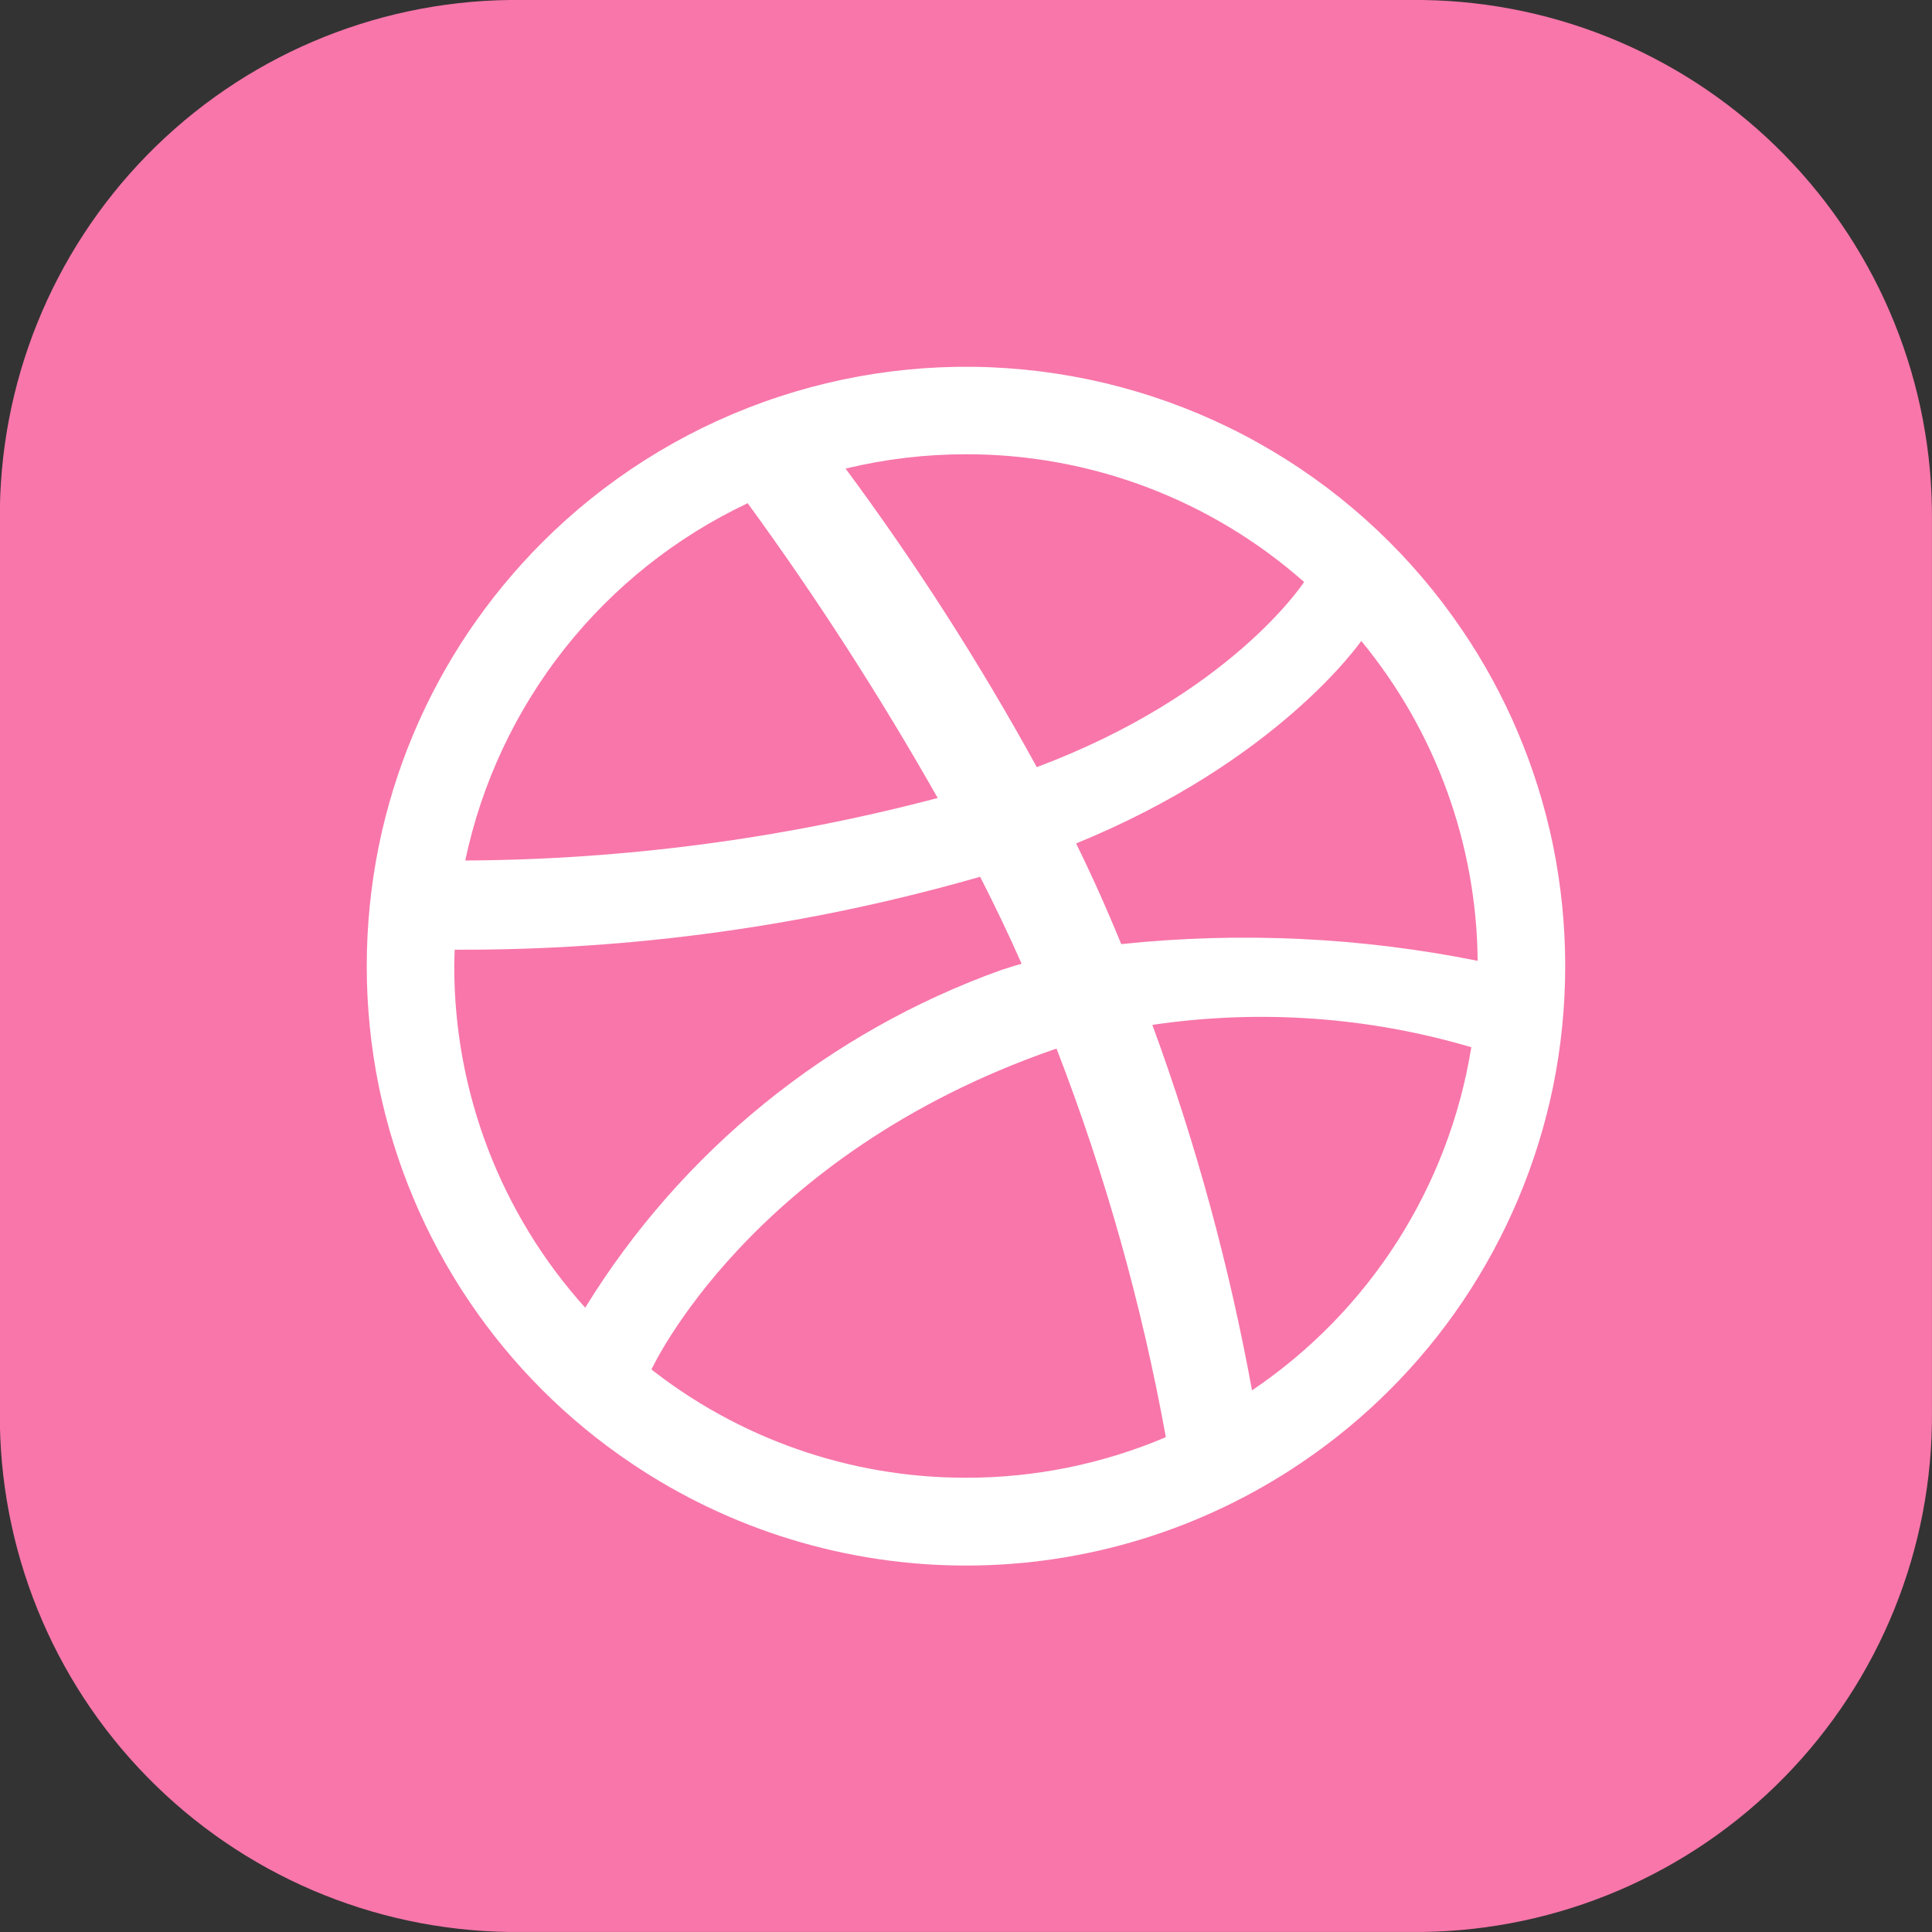 <svg width="48" height="48" viewBox="0 0 48 48" fill="none" xmlns="http://www.w3.org/2000/svg">
<rect x="0" y="0" width="48" height="48" fill="#333333" stroke="none"/>
<path d="M35.347 0H12.647C9.259 0.046 6.027 1.43 3.657 3.851C1.286 6.272 -0.03 9.533 -0.004 12.921V35.078C-0.03 38.466 1.286 41.727 3.657 44.148C6.027 46.569 9.259 47.953 12.647 47.999H35.347C38.735 47.953 41.967 46.569 44.337 44.148C46.708 41.727 48.024 38.466 47.999 35.078V12.921C48.024 9.533 46.708 6.272 44.337 3.851C41.967 1.43 38.735 0.046 35.347 0Z" fill="#F876AA"/>
<path d="M37.715 18.204C37.341 17.319 36.882 16.472 36.343 15.676C35.115 13.855 33.5 12.328 31.612 11.205C29.725 10.082 27.612 9.391 25.426 9.181C23.24 8.97 21.034 9.246 18.967 9.989C16.9 10.732 15.024 11.922 13.471 13.476C12.798 14.15 12.19 14.887 11.656 15.676C10.567 17.288 9.805 19.098 9.414 21.003C9.011 22.983 9.011 25.023 9.414 27.003C9.807 28.908 10.568 30.718 11.656 32.33C12.725 33.915 14.089 35.279 15.675 36.347C18.133 38.008 21.032 38.896 24 38.896C26.966 38.896 29.865 38.008 32.324 36.347C33.909 35.279 35.274 33.915 36.343 32.33C37.43 30.717 38.191 28.908 38.585 27.003C38.988 25.023 38.988 22.983 38.585 21.003C38.388 20.044 38.096 19.106 37.715 18.204ZM24 11.286C27.094 11.282 30.081 12.411 32.4 14.459C32.369 14.506 30.558 17.259 25.759 19.059C24.345 16.482 22.758 14.004 21.008 11.642C21.988 11.405 22.992 11.286 24 11.286ZM20.955 11.655L20.916 11.662C20.929 11.661 20.942 11.658 20.955 11.655ZM18.576 12.502C20.288 14.851 21.864 17.297 23.297 19.826C19.465 20.836 15.521 21.358 11.559 21.379C11.964 19.458 12.809 17.657 14.026 16.117C15.243 14.577 16.801 13.34 18.576 12.502ZM14.544 32.495C12.442 30.163 11.281 27.134 11.286 23.995C11.286 23.86 11.293 23.727 11.297 23.595C15.712 23.613 20.108 23.002 24.351 21.783C24.715 22.496 25.064 23.222 25.382 23.945C25.214 23.99 25.047 24.045 24.882 24.097C20.582 25.638 16.935 28.596 14.541 32.486L14.544 32.495ZM24.001 36.714C21.116 36.718 18.315 35.735 16.065 33.929L15.901 33.799L16.065 33.929L16.187 34.022C16.187 34.022 18.625 28.708 26.165 26.08C26.193 26.069 26.223 26.063 26.25 26.054C27.459 29.178 28.368 32.41 28.965 35.706C27.395 36.373 25.706 36.716 24 36.714H24.001ZM31.106 34.543C30.542 31.451 29.713 28.413 28.63 25.463C31.28 25.07 33.985 25.259 36.554 26.018C36.278 27.736 35.651 29.379 34.714 30.846C33.777 32.312 32.549 33.57 31.106 34.543ZM27.857 23.455C27.766 23.238 27.677 23.019 27.582 22.8C27.318 22.177 27.032 21.561 26.736 20.955C31.758 18.905 33.797 15.955 33.82 15.924C35.666 18.163 36.687 20.969 36.712 23.871C33.798 23.286 30.812 23.146 27.856 23.456L27.857 23.455Z" fill="white"/>
</svg>
